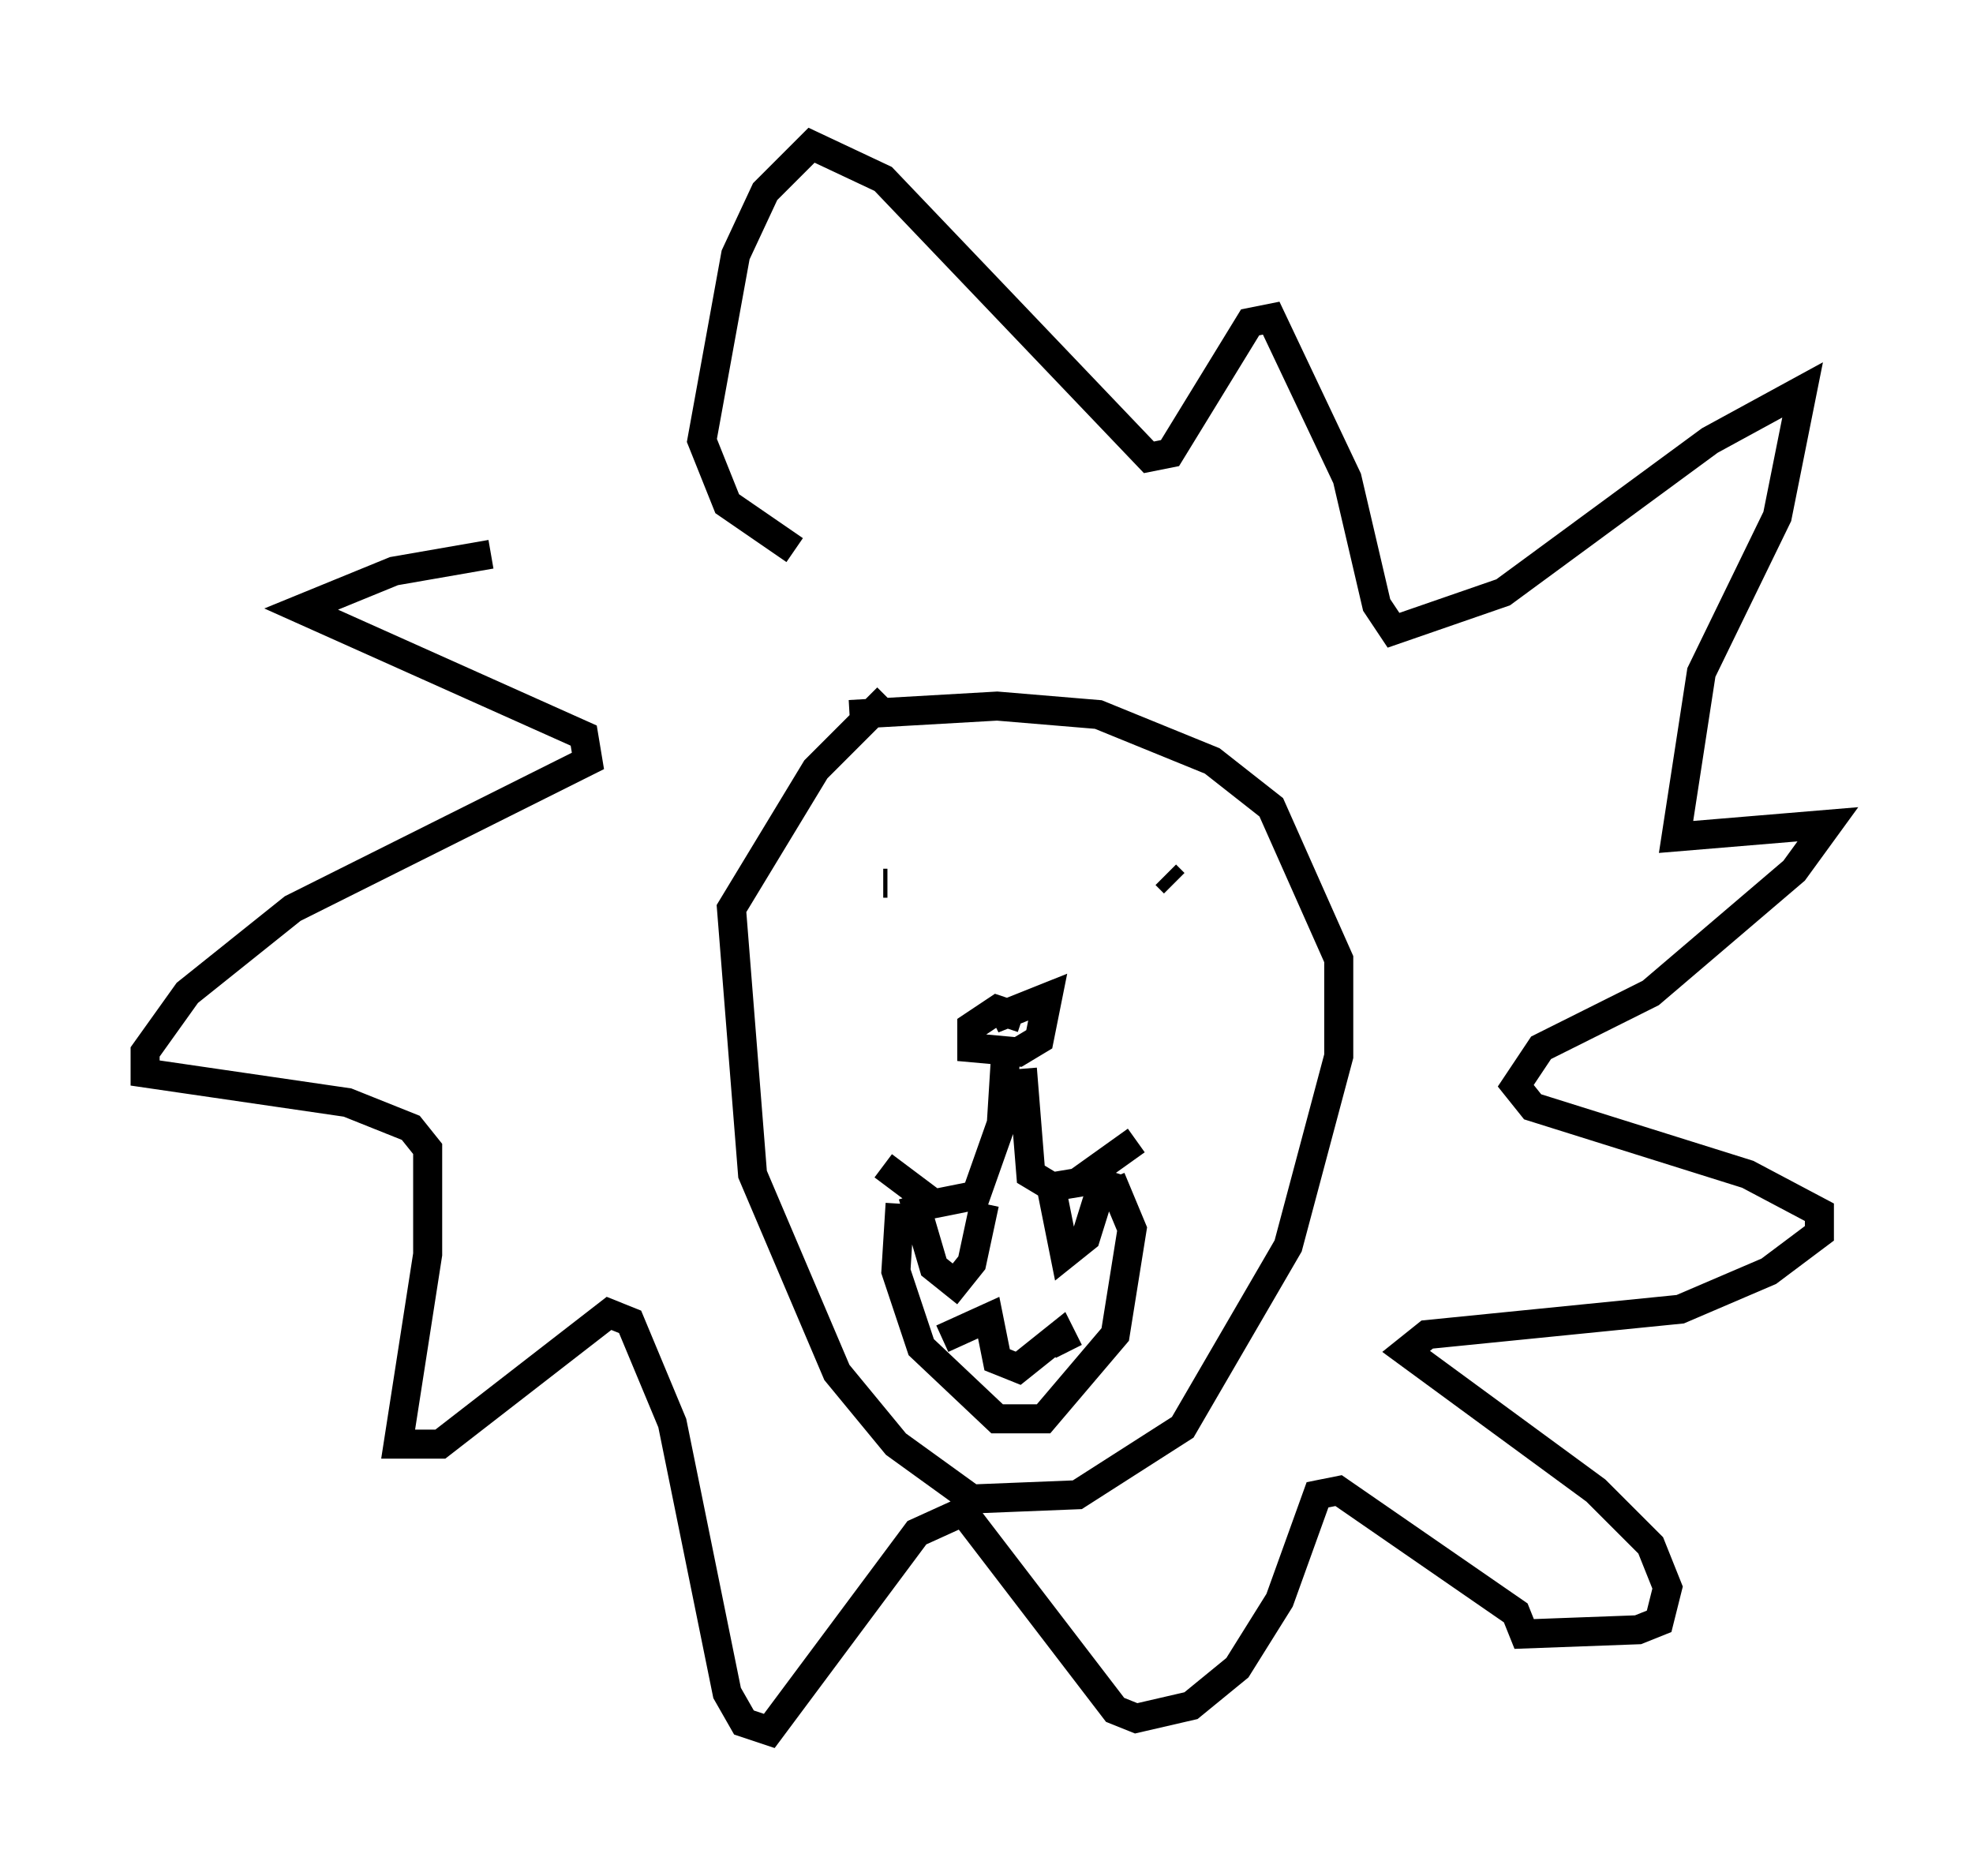 <?xml version="1.0" encoding="utf-8" ?>
<svg baseProfile="full" height="64.614" version="1.1" width="67.955" xmlns="http://www.w3.org/2000/svg" xmlns:ev="http://www.w3.org/2001/xml-events" xmlns:xlink="http://www.w3.org/1999/xlink"><defs /><rect fill="white" height="64.614" width="67.955" x="0" y="0" /><path d="M26.642, 19.089 m-9.732, 0.0 l-3.341, 0.581 -3.196, 1.307 l9.732, 4.358 0.145, 0.872 l-10.168, 5.084 -3.631, 2.905 l-1.453, 2.034 0.0, 0.726 l6.972, 1.017 2.179, 0.872 l0.581, 0.726 0.0, 3.631 l-1.017, 6.536 1.453, 0.0 l5.81, -4.503 0.726, 0.291 l1.453, 3.486 1.888, 9.296 l0.581, 1.017 0.872, 0.291 l5.084, -6.827 1.598, -0.726 l5.229, 6.827 0.726, 0.291 l1.888, -0.436 1.598, -1.307 l1.453, -2.324 1.307, -3.631 l0.726, -0.145 6.101, 4.212 l0.291, 0.726 3.922, -0.145 l0.726, -0.291 0.291, -1.162 l-0.581, -1.453 -1.888, -1.888 l-6.536, -4.793 0.726, -0.581 l8.715, -0.872 3.05, -1.307 l1.743, -1.307 0.0, -0.726 l-2.469, -1.307 -7.408, -2.324 l-0.581, -0.726 0.872, -1.307 l3.777, -1.888 4.939, -4.212 l1.162, -1.598 -5.229, 0.436 l0.872, -5.665 2.615, -5.374 l0.872, -4.358 -3.196, 1.743 l-7.117, 5.229 -3.777, 1.307 l-0.581, -0.872 -1.017, -4.358 l-2.615, -5.52 -0.726, 0.145 l-2.76, 4.503 -0.726, 0.145 l-9.151, -9.587 -2.469, -1.162 l-1.598, 1.598 -1.017, 2.179 l-1.162, 6.391 0.872, 2.179 l2.324, 1.598 m7.844, 16.123 l-0.872, -0.291 -0.872, 0.581 l0.0, 0.726 1.598, 0.145 l0.726, -0.436 0.291, -1.453 l-1.453, 0.581 -0.145, -0.291 m-4.067, -4.212 l0.145, 0.0 m9.587, -0.291 l0.291, 0.291 m-5.81, 5.955 l-0.145, 2.324 -0.872, 2.469 l-1.453, 0.291 -1.743, -1.307 m4.793, -3.341 l0.291, 3.631 0.726, 0.436 l0.872, -0.145 2.034, -1.453 m-8.134, 2.179 l-0.145, 2.324 0.872, 2.615 l2.615, 2.469 1.598, 0.0 l2.469, -2.905 0.581, -3.631 l-0.726, -1.743 m-6.827, 0.581 l0.726, 2.469 0.726, 0.581 l0.581, -0.726 0.436, -2.034 m2.324, -0.436 l0.436, 2.179 0.726, -0.581 l0.726, -2.324 m-5.665, 5.81 l1.598, -0.726 0.291, 1.453 l0.726, 0.291 1.453, -1.162 l0.291, 0.581 m-6.246, -22.514 l-2.469, 2.469 -2.905, 4.793 l0.726, 9.151 2.905, 6.827 l2.034, 2.469 2.615, 1.888 l3.631, -0.145 3.631, -2.324 l3.631, -6.246 1.743, -6.536 l0.0, -3.341 -2.324, -5.229 l-2.034, -1.598 -3.922, -1.598 l-3.486, -0.291 -5.084, 0.291 " fill="none" stroke="black" stroke-width="1" /></svg>